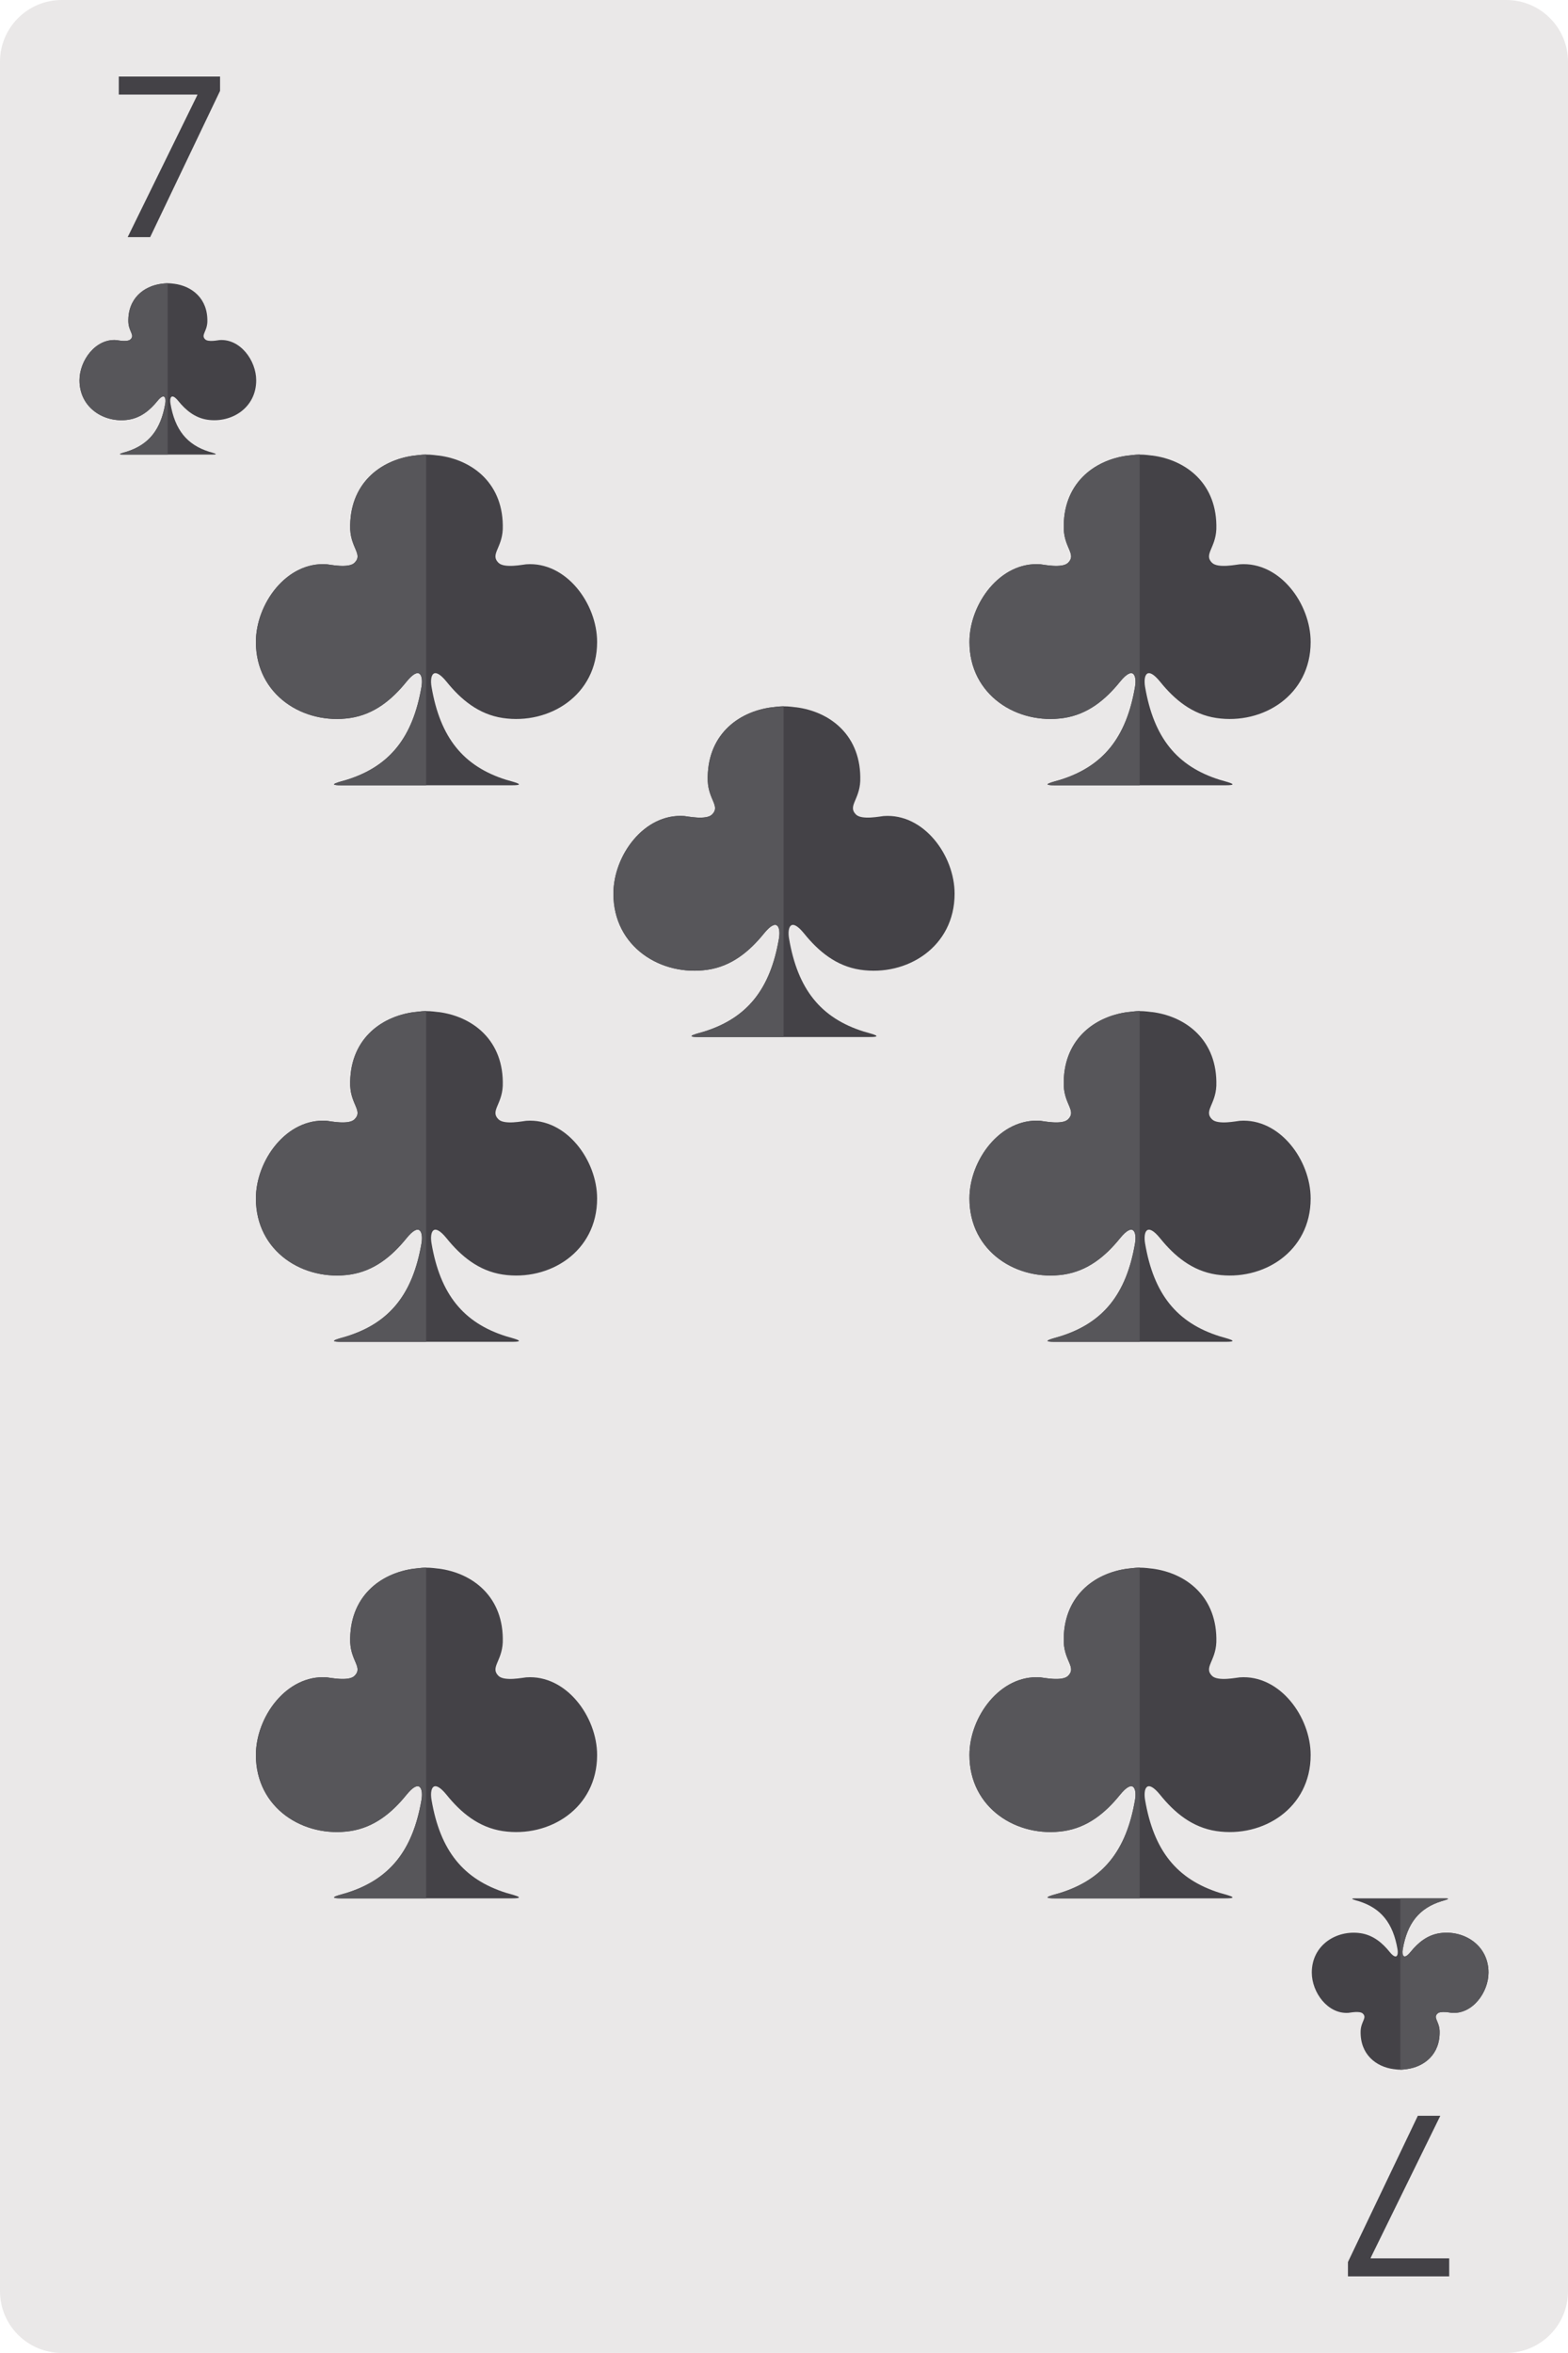 <?xml version="1.0" encoding="UTF-8" standalone="no"?><!-- Generator: Gravit.io --><svg xmlns="http://www.w3.org/2000/svg" xmlns:xlink="http://www.w3.org/1999/xlink" style="isolation:isolate" viewBox="512.643 365.345 69.124 103.683" width="69.124pt" height="103.683pt"><g><path d=" M 581.767 466.307 C 581.767 467.81 580.548 469.028 579.045 469.028 L 515.365 469.028 C 513.862 469.028 512.643 467.81 512.643 466.307 L 512.643 368.065 C 512.643 366.562 513.862 365.345 515.365 365.345 L 579.045 365.345 C 580.548 365.345 581.767 366.562 581.767 368.065 L 581.767 466.307 Z " fill="rgb(234,232,232)"/><path d=" M 538.966 393.636 C 538.966 395.978 536.861 397.29 534.807 396.984 C 533.747 396.825 532.965 396.175 532.333 395.39 C 531.733 394.652 531.584 395.128 531.667 395.611 C 532.047 397.846 533.065 399.114 534.961 399.708 C 535.151 399.769 535.948 399.949 535.221 399.949 L 527.671 399.949 C 526.942 399.949 527.739 399.769 527.928 399.708 C 529.823 399.114 530.841 397.846 531.223 395.611 C 531.304 395.128 531.157 394.652 530.559 395.39 C 529.923 396.175 529.143 396.825 528.082 396.984 C 526.029 397.288 523.924 395.978 523.924 393.636 L 523.924 393.634 C 523.924 391.951 525.281 390.082 527.051 390.211 C 527.172 390.221 528.01 390.4 528.27 390.146 C 528.647 389.778 528.12 389.506 528.082 388.67 L 528.082 388.668 C 528.025 386.675 529.393 385.61 530.924 385.417 L 530.924 385.419 C 530.924 385.417 531.256 385.376 531.404 385.376 C 531.677 385.373 531.893 385.414 531.968 385.419 L 531.968 385.417 C 533.495 385.61 534.866 386.677 534.807 388.668 L 534.807 388.67 C 534.768 389.506 534.243 389.778 534.619 390.146 C 534.879 390.4 535.72 390.218 535.838 390.211 C 537.607 390.082 538.966 391.951 538.966 393.634 L 538.966 393.636 Z " fill="rgb(68,66,71)"/><path d=" M 531.428 385.376 C 531.42 385.376 531.412 385.376 531.404 385.376 C 531.256 385.376 530.924 385.417 530.924 385.419 L 530.924 385.417 C 529.393 385.61 528.025 386.675 528.082 388.668 L 528.082 388.67 C 528.12 389.506 528.647 389.778 528.27 390.146 C 528.01 390.4 527.172 390.221 527.051 390.211 C 525.281 390.082 523.924 391.951 523.924 393.634 L 523.924 393.636 C 523.924 395.978 526.029 397.288 528.082 396.984 C 529.143 396.825 529.923 396.174 530.559 395.39 C 531.157 394.652 531.304 395.128 531.223 395.611 C 530.841 397.846 529.823 399.114 527.928 399.708 C 527.739 399.769 526.942 399.949 527.671 399.949 L 531.428 399.949 L 531.428 385.376 Z " fill="rgb(87,86,90)"/><path d=" M 570.422 393.636 C 570.422 395.978 568.318 397.29 566.264 396.984 C 565.203 396.825 564.422 396.175 563.789 395.39 C 563.19 394.652 563.041 395.128 563.123 395.611 C 563.504 397.846 564.522 399.114 566.418 399.708 C 566.607 399.769 567.405 399.949 566.678 399.949 L 559.127 399.949 C 558.399 399.949 559.196 399.769 559.384 399.708 C 561.279 399.114 562.298 397.846 562.679 395.611 C 562.761 395.128 562.614 394.652 562.015 395.39 C 561.38 396.175 560.601 396.825 559.538 396.984 C 557.485 397.288 555.38 395.978 555.38 393.636 L 555.38 393.634 C 555.38 391.951 556.737 390.082 558.507 390.211 C 558.629 390.221 559.466 390.4 559.726 390.146 C 560.104 389.778 559.577 389.506 559.538 388.67 L 559.538 388.668 C 559.481 386.675 560.851 385.61 562.38 385.417 L 562.38 385.419 C 562.38 385.417 562.712 385.376 562.861 385.376 C 563.133 385.373 563.35 385.414 563.424 385.419 L 563.424 385.417 C 564.951 385.61 566.322 386.677 566.264 388.668 L 566.264 388.67 C 566.225 389.506 565.7 389.778 566.076 390.146 C 566.335 390.4 567.176 390.218 567.295 390.211 C 569.063 390.082 570.422 391.951 570.422 393.634 L 570.422 393.636 Z " fill="rgb(68,66,71)"/><path d=" M 562.885 385.376 C 562.877 385.376 562.868 385.376 562.861 385.376 C 562.712 385.376 562.38 385.417 562.38 385.419 L 562.38 385.417 C 560.851 385.61 559.481 386.675 559.538 388.668 L 559.538 388.67 C 559.577 389.506 560.104 389.778 559.726 390.146 C 559.466 390.4 558.629 390.221 558.507 390.211 C 556.737 390.082 555.38 391.951 555.38 393.634 L 555.38 393.636 C 555.38 395.978 557.485 397.288 559.538 396.984 C 560.601 396.825 561.38 396.174 562.015 395.39 C 562.614 394.652 562.761 395.128 562.679 395.611 C 562.298 397.846 561.279 399.114 559.384 399.708 C 559.196 399.769 558.399 399.949 559.127 399.949 L 562.885 399.949 L 562.885 385.376 Z " fill="rgb(87,86,90)"/><path d=" M 538.966 418.16 C 538.966 420.503 536.861 421.814 534.807 421.509 C 533.747 421.349 532.965 420.698 532.333 419.914 C 531.733 419.176 531.584 419.651 531.667 420.136 C 532.047 422.37 533.065 423.638 534.961 424.231 C 535.151 424.294 535.948 424.473 535.221 424.473 L 527.671 424.473 C 526.942 424.473 527.739 424.294 527.928 424.231 C 529.823 423.638 530.841 422.37 531.223 420.136 C 531.304 419.651 531.157 419.176 530.559 419.914 C 529.923 420.698 529.143 421.349 528.082 421.509 C 526.029 421.811 523.924 420.503 523.924 418.16 L 523.924 418.157 C 523.924 416.475 525.281 414.605 527.051 414.734 C 527.172 414.744 528.01 414.925 528.27 414.67 C 528.647 414.303 528.12 414.03 528.082 413.194 L 528.082 413.191 C 528.025 411.198 529.393 410.134 530.924 409.94 L 530.924 409.943 C 530.924 409.94 531.256 409.899 531.404 409.899 C 531.677 409.897 531.893 409.938 531.968 409.943 L 531.968 409.94 C 533.495 410.134 534.866 411.201 534.807 413.191 L 534.807 413.194 C 534.768 414.03 534.243 414.303 534.619 414.67 C 534.879 414.925 535.72 414.742 535.838 414.734 C 537.607 414.605 538.966 416.475 538.966 418.157 L 538.966 418.16 Z " fill="rgb(68,66,71)"/><path d=" M 531.428 409.899 C 531.42 409.899 531.412 409.899 531.404 409.899 C 531.256 409.899 530.924 409.94 530.924 409.943 L 530.924 409.94 C 529.393 410.134 528.025 411.198 528.082 413.191 L 528.082 413.194 C 528.12 414.03 528.647 414.303 528.27 414.67 C 528.01 414.925 527.172 414.744 527.051 414.734 C 525.281 414.605 523.924 416.475 523.924 418.157 L 523.924 418.16 C 523.924 420.503 526.029 421.811 528.082 421.509 C 529.143 421.348 529.923 420.698 530.559 419.914 C 531.157 419.176 531.304 419.651 531.223 420.136 C 530.841 422.37 529.823 423.638 527.928 424.231 C 527.739 424.294 526.942 424.473 527.671 424.473 L 531.428 424.473 L 531.428 409.899 Z " fill="rgb(87,86,90)"/><path d=" M 570.422 418.16 C 570.422 420.503 568.318 421.814 566.264 421.509 C 565.203 421.349 564.422 420.698 563.789 419.914 C 563.19 419.176 563.041 419.651 563.123 420.136 C 563.504 422.37 564.522 423.638 566.418 424.231 C 566.607 424.294 567.405 424.473 566.678 424.473 L 559.127 424.473 C 558.399 424.473 559.196 424.294 559.384 424.231 C 561.279 423.638 562.298 422.37 562.679 420.136 C 562.761 419.651 562.614 419.176 562.015 419.914 C 561.38 420.698 560.601 421.349 559.538 421.509 C 557.485 421.811 555.38 420.503 555.38 418.16 L 555.38 418.157 C 555.38 416.475 556.737 414.605 558.507 414.734 C 558.629 414.744 559.466 414.925 559.726 414.67 C 560.104 414.303 559.577 414.03 559.538 413.194 L 559.538 413.191 C 559.481 411.198 560.851 410.134 562.38 409.94 L 562.38 409.943 C 562.38 409.94 562.712 409.899 562.861 409.899 C 563.133 409.897 563.35 409.938 563.424 409.943 L 563.424 409.94 C 564.951 410.134 566.322 411.201 566.264 413.191 L 566.264 413.194 C 566.225 414.03 565.7 414.303 566.076 414.67 C 566.335 414.925 567.176 414.742 567.295 414.734 C 569.063 414.605 570.422 416.475 570.422 418.157 L 570.422 418.16 Z " fill="rgb(68,66,71)"/><path d=" M 562.885 409.899 C 562.877 409.899 562.868 409.899 562.861 409.899 C 562.712 409.899 562.38 409.94 562.38 409.943 L 562.38 409.94 C 560.851 410.134 559.481 411.198 559.538 413.191 L 559.538 413.194 C 559.577 414.03 560.104 414.303 559.726 414.67 C 559.466 414.925 558.629 414.744 558.507 414.734 C 556.737 414.605 555.38 416.475 555.38 418.157 L 555.38 418.16 C 555.38 420.503 557.485 421.811 559.538 421.509 C 560.601 421.348 561.38 420.698 562.015 419.914 C 562.614 419.176 562.761 419.651 562.679 420.136 C 562.298 422.37 561.279 423.638 559.384 424.231 C 559.196 424.294 558.399 424.473 559.127 424.473 L 562.885 424.473 L 562.885 409.899 Z " fill="rgb(87,86,90)"/><path d=" M 538.966 442.683 C 538.966 445.026 536.861 446.338 534.807 446.032 C 533.747 445.873 532.965 445.223 532.333 444.438 C 531.733 443.7 531.584 444.176 531.667 444.659 C 532.047 446.893 533.065 448.161 534.961 448.756 C 535.151 448.817 535.948 448.997 535.221 448.997 L 527.671 448.997 C 526.942 448.997 527.739 448.817 527.928 448.756 C 529.823 448.161 530.841 446.893 531.223 444.659 C 531.304 444.176 531.157 443.7 530.559 444.438 C 529.923 445.223 529.143 445.873 528.082 446.032 C 526.029 446.336 523.924 445.026 523.924 442.683 L 523.924 442.681 C 523.924 440.999 525.281 439.13 527.051 439.259 C 527.172 439.268 528.01 439.448 528.27 439.194 C 528.647 438.826 528.12 438.554 528.082 437.718 L 528.082 437.716 C 528.025 435.723 529.393 434.658 530.924 434.465 L 530.924 434.467 C 530.924 434.465 531.256 434.424 531.404 434.424 C 531.677 434.421 531.893 434.462 531.968 434.467 L 531.968 434.465 C 533.495 434.658 534.866 435.724 534.807 437.716 L 534.807 437.718 C 534.768 438.554 534.243 438.826 534.619 439.194 C 534.879 439.448 535.72 439.265 535.838 439.259 C 537.607 439.13 538.966 440.999 538.966 442.681 L 538.966 442.683 Z " fill="rgb(68,66,71)"/><path d=" M 531.428 434.424 C 531.42 434.424 531.412 434.423 531.404 434.424 C 531.256 434.424 530.924 434.465 530.924 434.467 L 530.924 434.465 C 529.393 434.658 528.025 435.722 528.082 437.716 L 528.082 437.718 C 528.12 438.554 528.647 438.826 528.27 439.194 C 528.01 439.448 527.172 439.268 527.051 439.259 C 525.281 439.13 523.924 440.999 523.924 442.681 L 523.924 442.683 C 523.924 445.026 526.029 446.336 528.082 446.032 C 529.143 445.873 529.923 445.222 530.559 444.438 C 531.157 443.7 531.304 444.176 531.223 444.659 C 530.841 446.893 529.823 448.161 527.928 448.756 C 527.739 448.817 526.942 448.997 527.671 448.997 L 531.428 448.997 L 531.428 434.424 Z " fill="rgb(87,86,90)"/><path d=" M 570.422 442.683 C 570.422 445.026 568.318 446.338 566.264 446.032 C 565.203 445.873 564.422 445.223 563.789 444.438 C 563.19 443.7 563.041 444.176 563.123 444.659 C 563.504 446.893 564.522 448.161 566.418 448.756 C 566.607 448.817 567.405 448.997 566.678 448.997 L 559.127 448.997 C 558.399 448.997 559.196 448.817 559.384 448.756 C 561.279 448.161 562.298 446.893 562.679 444.659 C 562.761 444.176 562.614 443.7 562.015 444.438 C 561.38 445.223 560.601 445.873 559.538 446.032 C 557.485 446.336 555.38 445.026 555.38 442.683 L 555.38 442.681 C 555.38 440.999 556.737 439.13 558.507 439.259 C 558.629 439.268 559.466 439.448 559.726 439.194 C 560.104 438.826 559.577 438.554 559.538 437.718 L 559.538 437.716 C 559.481 435.723 560.851 434.658 562.38 434.465 L 562.38 434.467 C 562.38 434.465 562.712 434.424 562.861 434.424 C 563.133 434.421 563.35 434.462 563.424 434.467 L 563.424 434.465 C 564.951 434.658 566.322 435.724 566.264 437.716 L 566.264 437.718 C 566.225 438.554 565.7 438.826 566.076 439.194 C 566.335 439.448 567.176 439.265 567.295 439.259 C 569.063 439.13 570.422 440.999 570.422 442.681 L 570.422 442.683 Z " fill="rgb(68,66,71)"/><path d=" M 562.885 434.424 C 562.877 434.424 562.868 434.423 562.861 434.424 C 562.712 434.424 562.38 434.465 562.38 434.467 L 562.38 434.465 C 560.851 434.658 559.481 435.722 559.538 437.716 L 559.538 437.718 C 559.577 438.554 560.104 438.826 559.726 439.194 C 559.466 439.448 558.629 439.268 558.507 439.259 C 556.737 439.13 555.38 440.999 555.38 442.681 L 555.38 442.683 C 555.38 445.026 557.485 446.336 559.538 446.032 C 560.601 445.873 561.38 445.222 562.015 444.438 C 562.614 443.7 562.761 444.176 562.679 444.659 C 562.298 446.893 561.279 448.161 559.384 448.756 C 559.196 448.817 558.399 448.997 559.127 448.997 L 562.885 448.997 L 562.885 434.424 Z " fill="rgb(87,86,90)"/><path d=" M 570.472 452.267 C 570.472 451.054 571.561 450.375 572.625 450.533 C 573.174 450.616 573.579 450.953 573.906 451.359 C 574.217 451.741 574.295 451.495 574.252 451.245 C 574.055 450.087 573.527 449.431 572.546 449.123 C 572.447 449.091 572.034 448.997 572.411 448.997 L 576.322 448.997 C 576.698 448.997 576.286 449.091 576.188 449.123 C 575.207 449.431 574.68 450.087 574.482 451.245 C 574.439 451.495 574.516 451.741 574.826 451.359 C 575.155 450.953 575.558 450.616 576.108 450.533 C 577.172 450.376 578.263 451.054 578.263 452.267 L 578.263 452.268 C 578.263 453.139 577.559 454.108 576.643 454.042 C 576.58 454.036 576.145 453.943 576.011 454.075 C 575.815 454.265 576.089 454.407 576.108 454.84 L 576.108 454.841 C 576.138 455.873 575.429 456.425 574.637 456.524 L 574.637 456.523 C 574.637 456.524 574.465 456.546 574.388 456.546 C 574.246 456.548 574.135 456.526 574.096 456.523 L 574.096 456.524 C 573.305 456.425 572.595 455.872 572.625 454.841 L 572.625 454.84 C 572.645 454.407 572.917 454.265 572.723 454.075 C 572.588 453.943 572.152 454.038 572.092 454.042 C 571.175 454.108 570.472 453.139 570.472 452.268 L 570.472 452.267 Z " fill="rgb(68,66,71)"/><path d=" M 574.376 456.546 C 574.38 456.546 574.384 456.546 574.388 456.546 C 574.465 456.546 574.637 456.524 574.637 456.523 L 574.637 456.524 C 575.429 456.425 576.138 455.873 576.108 454.841 L 576.108 454.84 C 576.089 454.407 575.815 454.265 576.011 454.075 C 576.145 453.943 576.58 454.036 576.643 454.042 C 577.559 454.108 578.263 453.139 578.263 452.268 L 578.263 452.267 C 578.263 451.054 577.172 450.376 576.108 450.533 C 575.558 450.616 575.155 450.953 574.826 451.359 C 574.516 451.741 574.439 451.495 574.482 451.245 C 574.68 450.087 575.207 449.431 576.188 449.123 C 576.286 449.091 576.698 448.997 576.322 448.997 L 574.376 448.997 L 574.376 456.546 Z " fill="rgb(87,86,90)"/><path d=" M 523.938 382.105 C 523.938 383.319 522.849 383.998 521.784 383.84 C 521.236 383.757 520.831 383.42 520.503 383.014 C 520.192 382.632 520.115 382.878 520.158 383.129 C 520.355 384.286 520.883 384.942 521.864 385.251 C 521.963 385.282 522.376 385.376 521.999 385.376 L 518.088 385.376 C 517.711 385.376 518.124 385.282 518.222 385.251 C 519.203 384.942 519.73 384.286 519.928 383.129 C 519.971 382.878 519.894 382.632 519.584 383.014 C 519.255 383.42 518.851 383.757 518.301 383.84 C 517.238 383.997 516.147 383.319 516.147 382.105 L 516.147 382.104 C 516.147 381.233 516.851 380.264 517.767 380.331 C 517.83 380.337 518.264 380.43 518.398 380.298 C 518.595 380.107 518.321 379.966 518.301 379.533 L 518.301 379.532 C 518.271 378.5 518.98 377.948 519.773 377.848 L 519.773 377.849 C 519.773 377.848 519.945 377.827 520.022 377.827 C 520.163 377.825 520.275 377.847 520.313 377.849 L 520.313 377.848 C 521.105 377.948 521.815 378.501 521.784 379.532 L 521.784 379.533 C 521.765 379.966 521.493 380.107 521.687 380.298 C 521.821 380.43 522.258 380.335 522.318 380.331 C 523.235 380.264 523.938 381.233 523.938 382.104 L 523.938 382.105 Z " fill="rgb(68,66,71)"/><path d=" M 520.034 377.827 C 520.03 377.827 520.026 377.827 520.022 377.827 C 519.945 377.827 519.773 377.848 519.773 377.849 L 519.773 377.848 C 518.98 377.948 518.271 378.5 518.301 379.532 L 518.301 379.533 C 518.321 379.966 518.595 380.107 518.398 380.298 C 518.264 380.43 517.83 380.337 517.767 380.331 C 516.851 380.264 516.147 381.233 516.147 382.104 L 516.147 382.105 C 516.147 383.319 517.238 383.997 518.301 383.84 C 518.851 383.757 519.255 383.42 519.584 383.014 C 519.894 382.632 519.971 382.878 519.928 383.129 C 519.73 384.286 519.203 384.942 518.222 385.251 C 518.124 385.282 517.711 385.376 518.088 385.376 L 520.034 385.376 L 520.034 377.827 Z " fill="rgb(87,86,90)"/><path d=" M 517.88 368.718 L 517.88 369.513 L 521.342 369.513 L 521.342 369.535 L 518.272 375.794 L 519.263 375.794 L 522.344 369.35 L 522.344 368.718 L 517.88 368.718 Z " fill="rgb(68,66,71)"/><path d=" M 576.53 465.654 L 576.53 464.859 L 573.068 464.859 L 573.068 464.837 L 576.138 458.578 L 575.147 458.578 L 572.066 465.022 L 572.066 465.654 L 576.53 465.654 Z " fill="rgb(68,66,71)"/><path d=" M 554.726 404.728 C 554.726 407.071 552.622 408.383 550.567 408.077 C 549.508 407.918 548.726 407.267 548.093 406.483 C 547.494 405.745 547.345 406.221 547.428 406.704 C 547.808 408.938 548.826 410.206 550.722 410.801 C 550.912 410.862 551.709 411.042 550.981 411.042 L 543.431 411.042 C 542.703 411.042 543.5 410.862 543.687 410.801 C 545.583 410.206 546.601 408.938 546.982 406.704 C 547.064 406.221 546.918 405.745 546.319 406.483 C 545.684 407.267 544.904 407.918 543.843 408.077 C 541.79 408.381 539.684 407.071 539.684 404.728 L 539.684 404.726 C 539.684 403.044 541.041 401.175 542.81 401.304 C 542.933 401.313 543.77 401.493 544.03 401.239 C 544.408 400.871 543.881 400.598 543.843 399.763 L 543.843 399.761 C 543.785 397.767 545.154 396.703 546.684 396.51 L 546.684 396.512 C 546.684 396.51 547.017 396.469 547.165 396.469 C 547.437 396.466 547.653 396.507 547.728 396.512 L 547.728 396.51 C 549.256 396.703 550.626 397.769 550.567 399.761 L 550.567 399.763 C 550.528 400.598 550.004 400.871 550.38 401.239 C 550.639 401.493 551.48 401.31 551.599 401.304 C 553.368 401.175 554.726 403.044 554.726 404.726 L 554.726 404.728 Z " fill="rgb(68,66,71)"/><path d=" M 547.188 396.469 C 547.181 396.469 547.173 396.468 547.165 396.469 C 547.017 396.469 546.684 396.51 546.684 396.512 L 546.684 396.51 C 545.154 396.703 543.785 397.766 543.843 399.761 L 543.843 399.763 C 543.881 400.598 544.408 400.871 544.03 401.239 C 543.77 401.493 542.933 401.313 542.81 401.304 C 541.041 401.175 539.684 403.044 539.684 404.726 L 539.684 404.728 C 539.684 407.071 541.79 408.381 543.843 408.077 C 544.904 407.918 545.684 407.266 546.319 406.483 C 546.918 405.745 547.064 406.221 546.982 406.704 C 546.601 408.938 545.583 410.206 543.687 410.801 C 543.5 410.862 542.703 411.042 543.431 411.042 L 547.188 411.042 L 547.188 396.469 Z " fill="rgb(87,86,90)"/></g></svg>